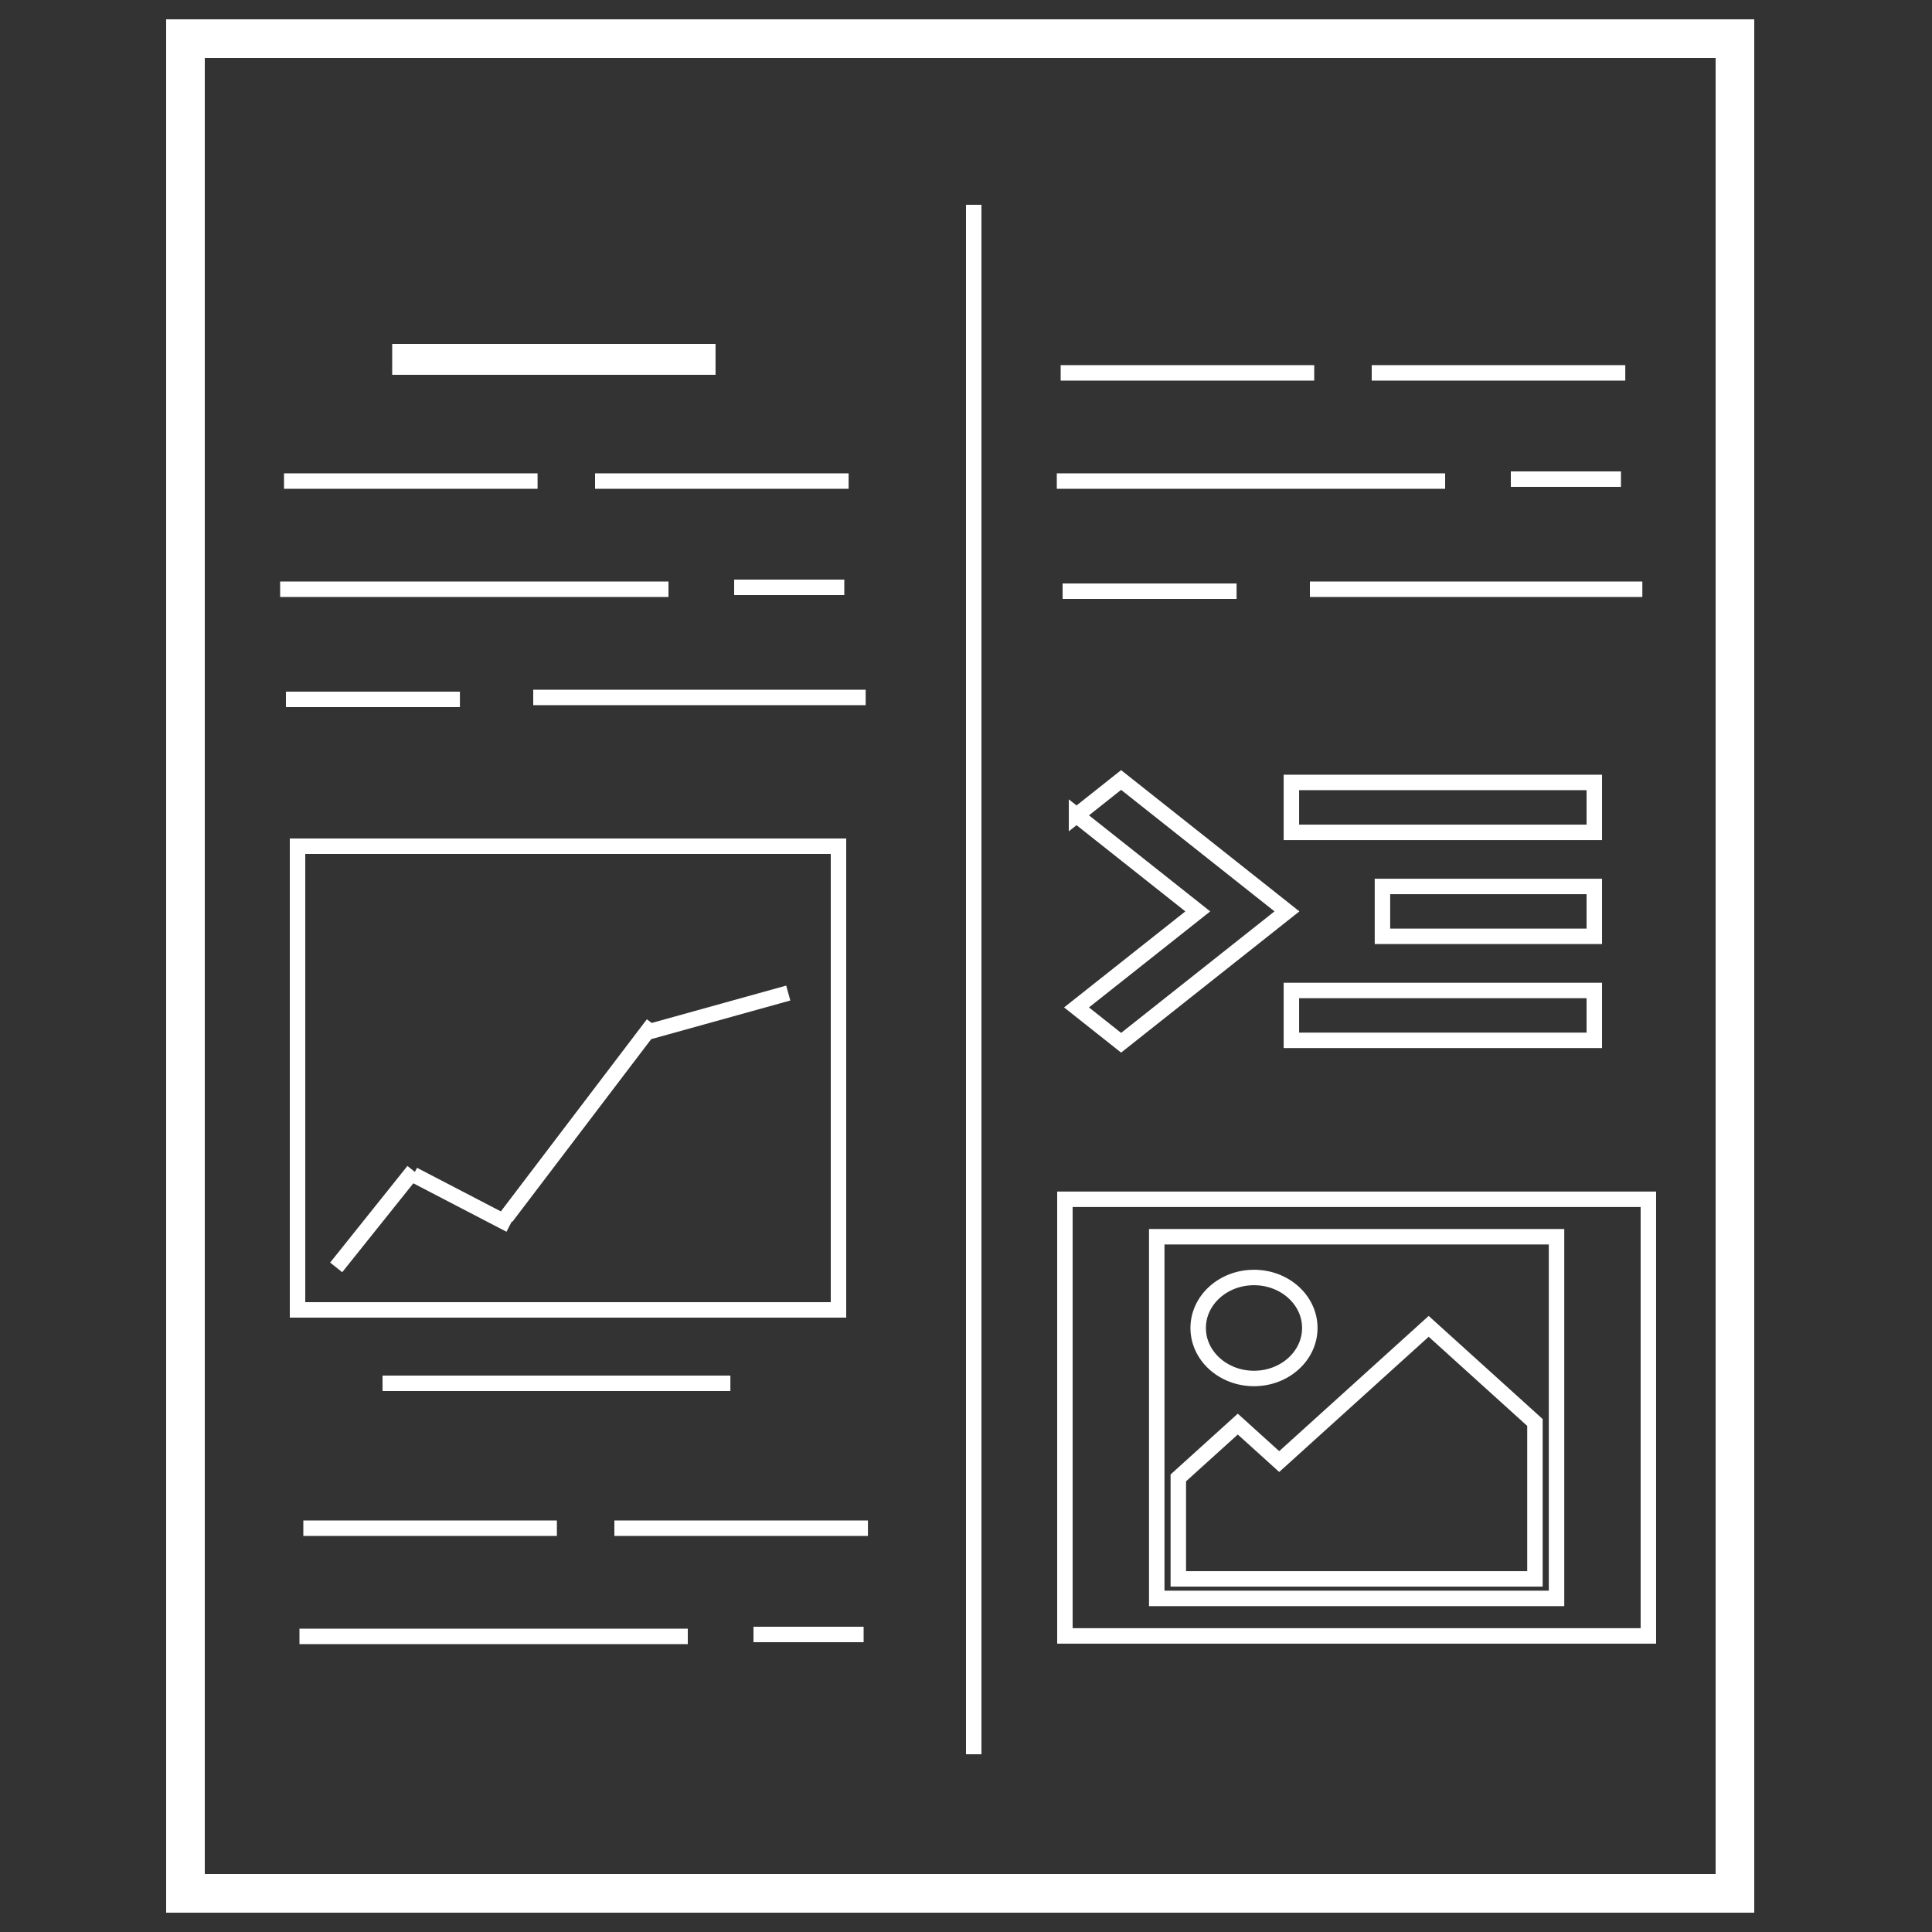 <svg width="500" height="500" xmlns="http://www.w3.org/2000/svg">
 <rect width="100%" height="100%" fill="#333333" stroke="none"/>
 <g>
  <title>Layer 1</title>
  <line stroke-width="10" stroke-linecap="undefined" stroke-linejoin="undefined" id="svg_1" y2="10" x2="450" y1="10" x1="50" stroke="#ffffff" fill="none"/>
  <line stroke-linecap="undefined" stroke-linejoin="undefined" id="svg_3" y2="495" x2="449" y1="5" x1="449" stroke-width="10" stroke="#ffffff" fill="none"/>
  <line stroke-width="10" stroke-linecap="undefined" stroke-linejoin="undefined" id="svg_8" y2="490" x2="450" y1="490" x1="50" stroke="#ffffff" fill="none"/>
  <line id="svg_31" y2="454" x2="252" y1="53" x1="252" stroke-width="4" stroke="#ffffff" fill="none"/>
  <line id="svg_32" y2="93" x2="185.181" y1="93" x1="101.5" stroke-width="8" stroke="#ffffff" fill="none"/>
  <line id="svg_33" y2="395.5" x2="224.622" y1="395.5" x1="159" stroke-width="4" stroke="#ffffff" fill="none"/>
  <line id="svg_35" y2="395.5" x2="144.122" y1="395.5" x1="78.5" stroke-width="4" stroke="#ffffff" fill="none"/>
  <line id="svg_36" y2="423.5" x2="178.001" y1="423.5" x1="77.5" stroke-width="4" stroke="#ffffff" fill="none"/>
  <line id="svg_37" y2="423" x2="223.504" y1="423" x1="195" stroke-width="4" stroke="#ffffff" fill="none"/>
  <line stroke="#ffffff" stroke-linecap="undefined" stroke-linejoin="undefined" id="svg_57" y2="495" x2="48" y1="5" x1="48" stroke-width="10" fill="none"/>
  <rect id="svg_4" height="120" width="140" y="219" x="77" stroke-width="4" stroke="#ffffff" fill="none"/>
  <line id="svg_5" y2="358" x2="189.022" y1="358" x1="99" stroke-width="4" stroke="#ffffff" fill="none"/>
  <line id="svg_6" y2="96.5" x2="420.622" y1="96.5" x1="355" stroke-width="4" stroke="#ffffff" fill="none"/>
  <line id="svg_7" y2="96.5" x2="340.122" y1="96.5" x1="274.5" stroke-width="4" stroke="#ffffff" fill="none"/>
  <line id="svg_9" y2="124.5" x2="374.001" y1="124.5" x1="273.5" stroke-width="4" stroke="#ffffff" fill="none"/>
  <line id="svg_10" y2="124" x2="419.504" y1="124" x1="391" stroke-width="4" stroke="#ffffff" fill="none"/>
  <line id="svg_11" y2="153" x2="320.025" y1="153" x1="275" stroke-width="4" stroke="#ffffff" fill="none"/>
  <line stroke="#ffffff" id="svg_12" y2="152.5" x2="425.036" y1="152.5" x1="339" stroke-width="4" fill="none"/>
  <line id="svg_19" y2="124.5" x2="219.622" y1="124.5" x1="154" stroke-width="4" stroke="#ffffff" fill="none"/>
  <line id="svg_20" y2="124.5" x2="139.122" y1="124.5" x1="73.5" stroke-width="4" stroke="#ffffff" fill="none"/>
  <line id="svg_21" y2="152.5" x2="173.001" y1="152.5" x1="72.5" stroke-width="4" stroke="#ffffff" fill="none"/>
  <line id="svg_22" y2="152" x2="218.504" y1="152" x1="190" stroke-width="4" stroke="#ffffff" fill="none"/>
  <line id="svg_23" y2="181" x2="119.025" y1="181" x1="74" stroke-width="4" stroke="#ffffff" fill="none"/>
  <line stroke="#ffffff" id="svg_24" y2="180.5" x2="224.036" y1="180.5" x1="138" stroke-width="4" fill="none"/>
  <path id="svg_25" d="m278.605,211.015l0,0l0,-0.009l0,0.009zm0.005,-0.009l31.377,24.862l-31.382,24.853l11.537,9.143l42.92,-34l-42.92,-34l-11.532,9.143zm55.599,58.237l78.396,0l0,-12.915l-78.396,0l0,12.915zm23.569,-26.916l54.827,0l0,-12.915l-54.827,0l0,12.915zm-23.569,-39.835l0,12.924l78.396,0l0,-12.924l-78.396,0z" stroke-width="4" stroke="#ffffff" fill="none"/>
  <path id="svg_26" d="m275.597,310.369l0,113l151,0l0,-113l-151,0zm127.231,103.301l-103.463,0l0,-93.602l103.463,0l0,93.602zm-78.296,-56.92c7.975,0 14.446,-5.854 14.446,-13.069c0,-7.22 -6.471,-13.069 -14.446,-13.069c-7.981,0 -14.446,5.854 -14.446,13.069c0,7.215 6.465,13.069 14.446,13.069zm72.709,11.384l-27.499,-24.878l-38.684,34.997l-10.721,-9.699l-15.391,13.924l0,26.133l92.295,0l0,-40.476z" stroke-width="4" stroke="#ffffff" fill="none"/>
  <line id="svg_27" y2="303" x2="107" y1="328" x1="87" stroke-width="4" stroke="#ffffff" fill="none"/>
  <line id="svg_28" y2="317" x2="132" y1="304" x1="107" stroke-width="4" stroke="#ffffff" fill="none"/>
  <line id="svg_29" y2="265" x2="169" y1="315" x1="131" stroke-width="4" stroke="#ffffff" fill="none"/>
  <line id="svg_30" y2="257" x2="204" y1="267" x1="168" stroke-width="4" stroke="#ffffff" fill="none"/>
 </g>

</svg>